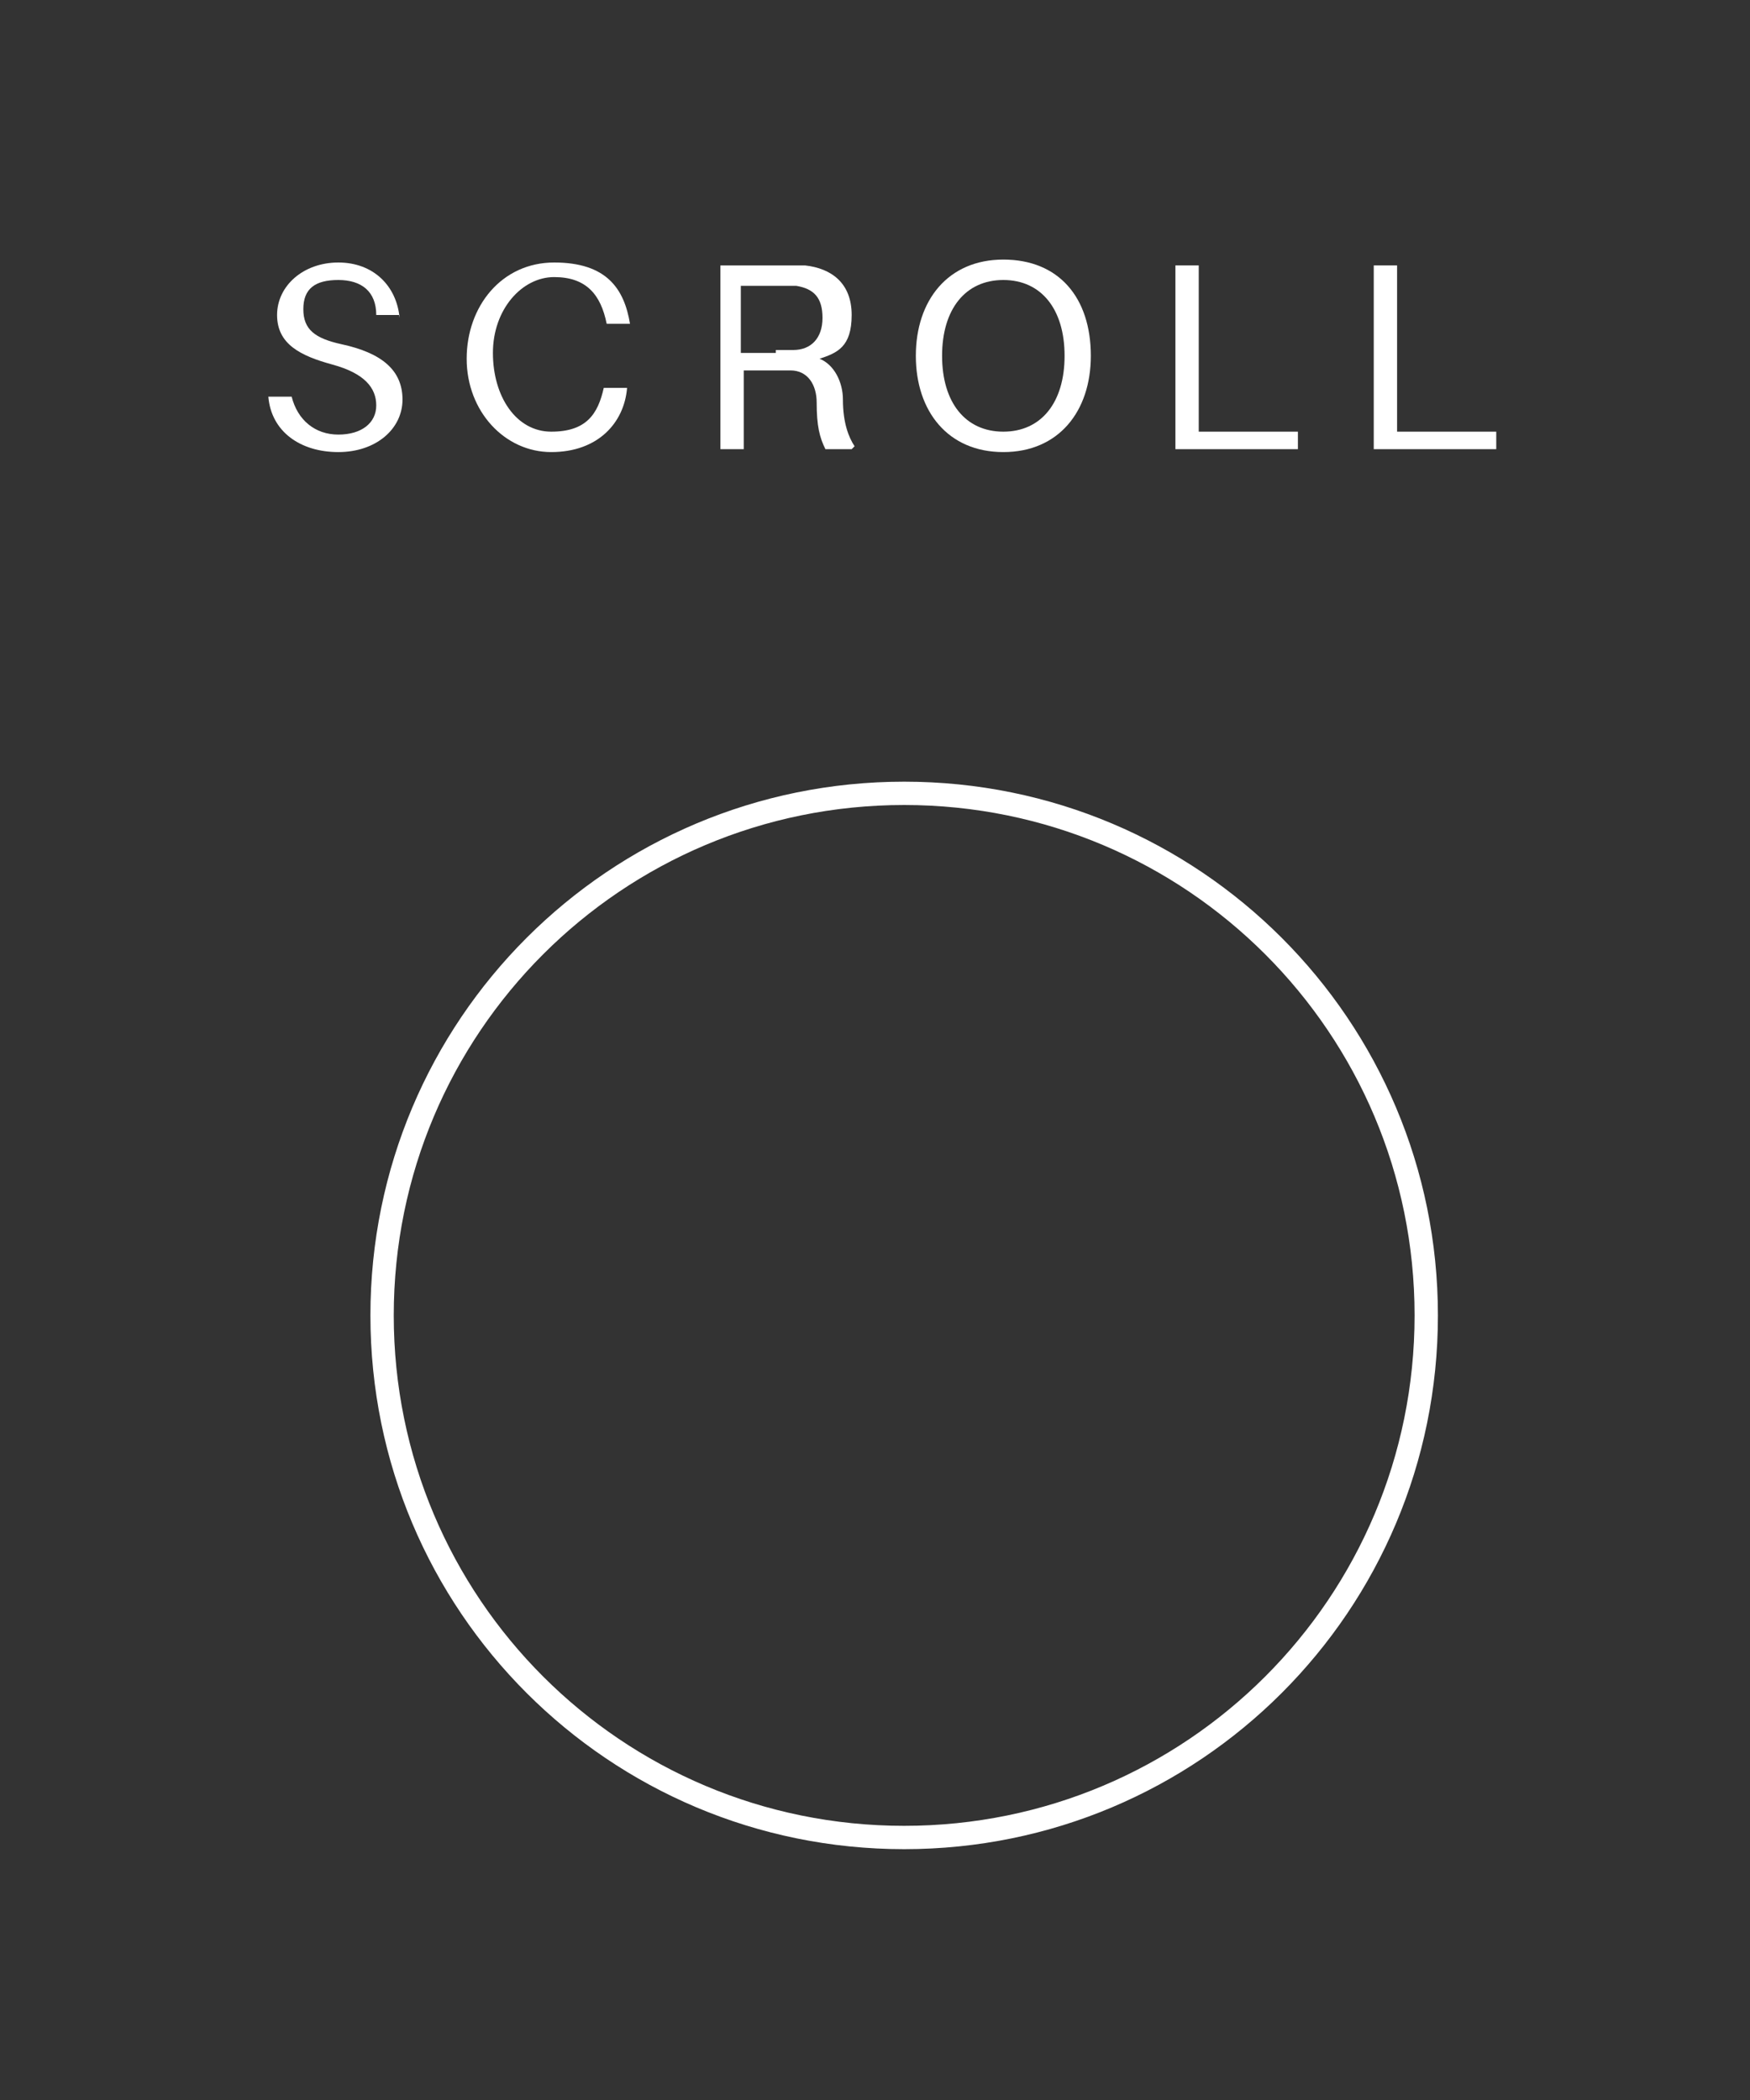<?xml version="1.0" encoding="UTF-8"?>
<svg id="_圖層_1" data-name="圖層 1" xmlns="http://www.w3.org/2000/svg" version="1.1" viewBox="0 0 60 72">
  <rect x="0" y="0" width="60" height="72" fill="#333333" stroke="none"/>
  <defs>
    <style>
      .cls-1 {
        fill: #fff;
        stroke-width: 0px;
      }

      .cls-2 {
        fill: none;
        stroke: #fff;
        stroke-miterlimit: 10;
        stroke-width: .8px;
      }
    </style>
  </defs>
  <path class="cls-2" d="M31,63c9.9,0,17.9-8,17.9-17.9s-8-17.9-17.9-17.9-17.9,8-17.9,17.9,8,17.9,17.9,17.9Z"/>
  <path class="cls-1" d="M13.7,10.8h-.8c0-.8-.5-1.2-1.3-1.2s-1.2.3-1.2,1,.4,1,1.3,1.2c1.4.3,2.1.9,2.1,1.9s-.9,1.8-2.2,1.8-2.3-.7-2.4-1.9h.8c.2.8.8,1.3,1.6,1.3s1.3-.4,1.3-1-.4-1.1-1.5-1.4c-1.1-.3-1.9-.7-1.9-1.7s.9-1.8,2.1-1.8,2,.8,2.1,1.9h0Z"/>
  <path class="cls-1" d="M21.6,11.1h0c0,0-.8,0-.8,0h0c-.2-1-.7-1.6-1.8-1.6s-2.1,1.1-2.1,2.6.8,2.7,2,2.7,1.6-.6,1.8-1.5h0c0,0,.8,0,.8,0h0c-.1,1.2-1,2.2-2.6,2.2s-2.9-1.4-2.9-3.2,1.2-3.3,3-3.3,2.4.9,2.6,2.1Z"/>
  <path class="cls-1" d="M29.2,15.4h-.9c-.2-.4-.3-.8-.3-1.6,0-.6-.3-1.1-.9-1.1-.1,0-.3,0-.4,0h-1.2v2.7h-.8v-6.3h2.1c.3,0,.5,0,.8,0,.9.1,1.6.6,1.6,1.7s-.5,1.3-1.1,1.5c.5.2.8.8.8,1.4,0,.8.2,1.3.4,1.6h0ZM26.6,12c.3,0,.4,0,.6,0,.6,0,1-.4,1-1.1s-.3-1-.9-1.1c-.2,0-.3,0-.6,0h-1.3v2.3h1.2Z"/>
  <path class="cls-1" d="M37.4,12.2c0,1.9-1.1,3.3-3,3.3s-3-1.4-3-3.3,1.1-3.3,3-3.3,3,1.3,3,3.3ZM36.5,12.2c0-1.6-.8-2.6-2.1-2.6s-2.1,1-2.1,2.6.8,2.6,2.1,2.6,2.1-1,2.1-2.6Z"/>
  <path class="cls-1" d="M44.5,15.4h-4.2v-6.3h.8v5.7h3.4v.6h0Z"/>
  <path class="cls-1" d="M51.3,15.4h-4.2v-6.3h.8v5.7h3.4v.6h0Z"/>
</svg>